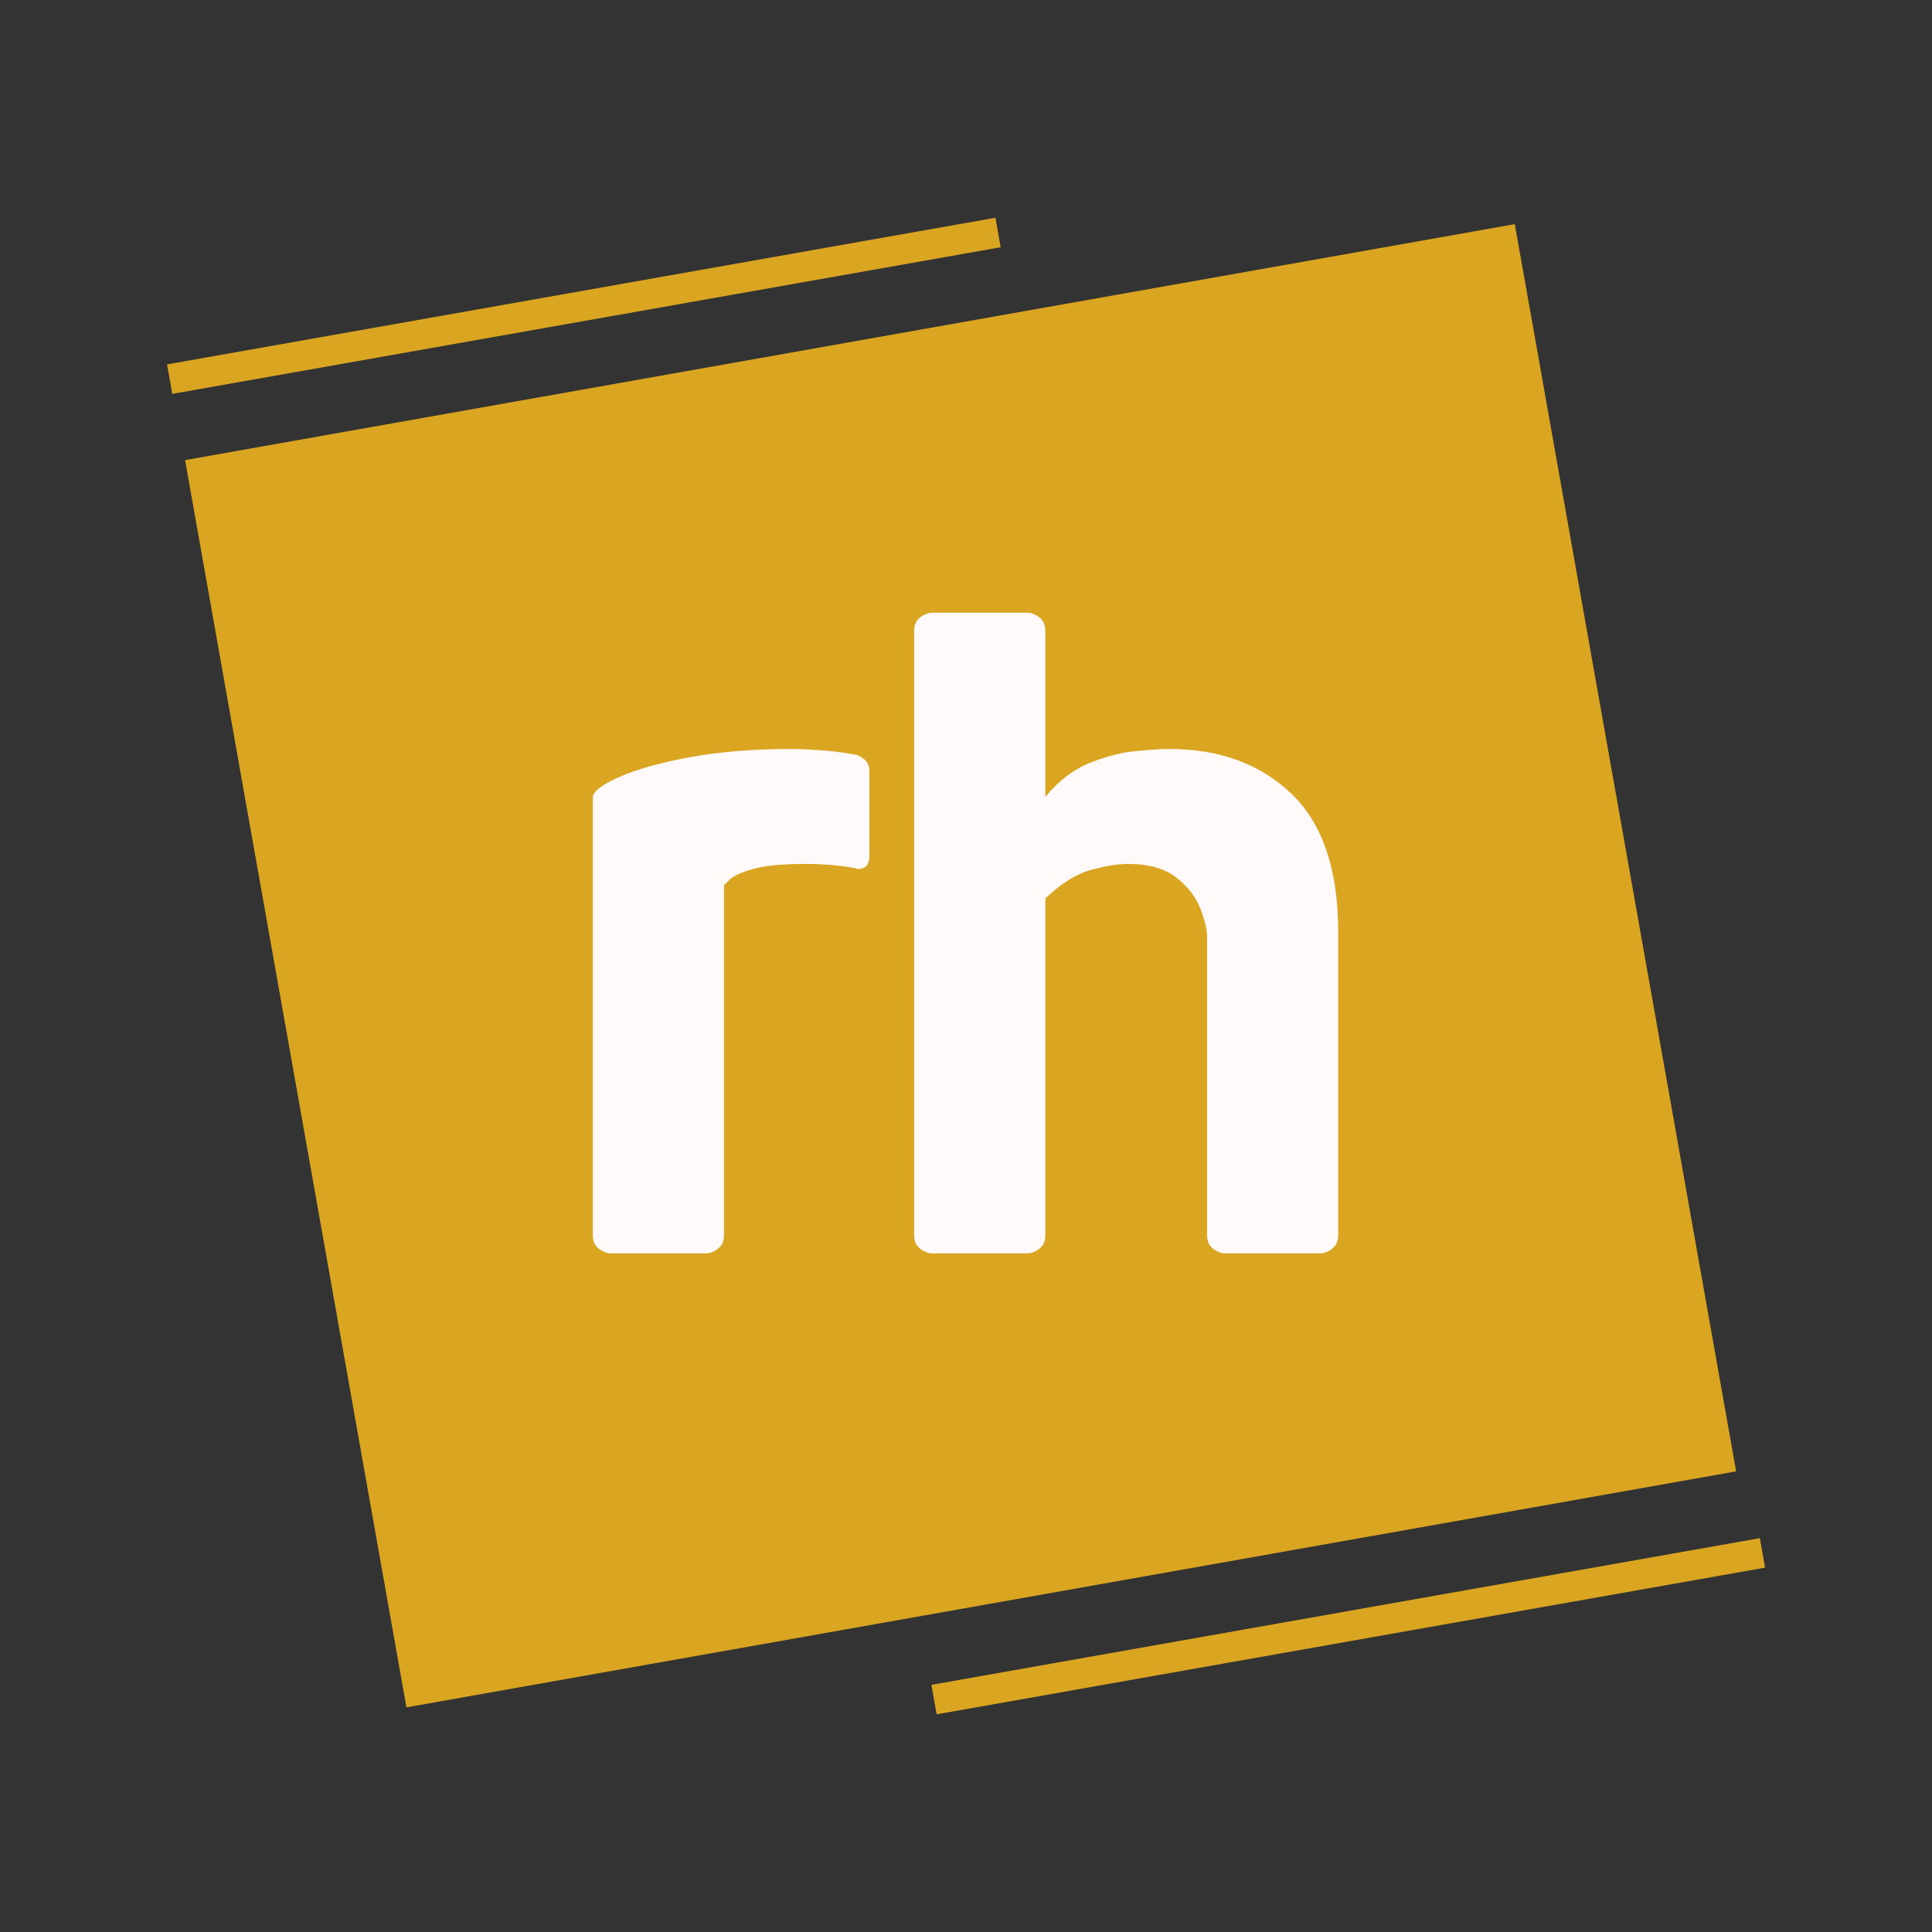 <svg xmlns="http://www.w3.org/2000/svg" xmlns:xlink="http://www.w3.org/1999/xlink" width="500" zoomAndPan="magnify" viewBox="0 0 375 375" height="500" preserveAspectRatio="xMidYMid meet" version="1.0"><rect x="0" y="0" width="375" height="375" fill="#333333" stroke="none"/><defs><g/><clipPath id="35be9e96b6"><path d="M 35 43 L 337 43 L 337 332 L 35 332 Z M 35 43 " clip-rule="nonzero"/></clipPath><clipPath id="8312f2df67"><path d="M 35.922 89.309 L 294.02 43.504 L 336.984 285.594 L 78.887 331.398 Z M 35.922 89.309 " clip-rule="nonzero"/></clipPath></defs><g clip-path="url(#35be9e96b6)"><g clip-path="url(#8312f2df67)"><path fill="#daa520" d="M 35.922 89.309 L 294.086 43.492 L 337.051 285.578 L 78.887 331.398 Z M 35.922 89.309 " fill-opacity="1" fill-rule="nonzero"/></g></g><g fill="#fff9f9" fill-opacity="1"><g transform="translate(102.827, 243.282)"><g><path d="M 63.75 -74.609 C 62.832 -74.879 61.383 -75.109 59.406 -75.297 C 57.438 -75.492 55.531 -75.594 53.688 -75.594 C 49.082 -75.594 45.629 -75.266 43.328 -74.609 C 41.023 -73.953 39.508 -73.258 38.781 -72.531 C 38.062 -71.812 37.703 -71.453 37.703 -71.453 L 37.703 -3.547 C 37.703 -2.367 37.305 -1.484 36.516 -0.891 C 35.723 -0.297 34.938 0 34.156 0 L 15.797 0 C 15.004 0 14.211 -0.297 13.422 -0.891 C 12.629 -1.484 12.234 -2.367 12.234 -3.547 L 12.234 -88.438 C 12.234 -89.613 13.941 -90.957 17.359 -92.469 C 20.785 -93.988 25.395 -95.273 31.188 -96.328 C 36.977 -97.379 43.492 -97.906 50.734 -97.906 C 52.441 -97.906 54.547 -97.805 57.047 -97.609 C 59.547 -97.41 61.719 -97.113 63.562 -96.719 C 65.133 -96.062 65.922 -95.078 65.922 -93.766 L 65.922 -77.188 C 65.922 -75.469 65.195 -74.609 63.75 -74.609 Z M 63.75 -74.609 "/></g></g></g><g fill="#fff9f9" fill-opacity="1"><g transform="translate(165.2, 243.282)"><g><path d="M 37.703 -120.797 L 37.703 -88.625 C 40.336 -91.781 43.234 -93.984 46.391 -95.234 C 49.547 -96.484 52.504 -97.238 55.266 -97.5 C 58.035 -97.77 60.207 -97.906 61.781 -97.906 C 71.52 -97.906 79.414 -95.008 85.469 -89.219 C 91.52 -83.426 94.547 -74.477 94.547 -62.375 L 94.547 -3.547 C 94.547 -2.367 94.148 -1.484 93.359 -0.891 C 92.578 -0.297 91.789 0 91 0 L 72.641 0 C 71.848 0 71.055 -0.297 70.266 -0.891 C 69.484 -1.484 69.094 -2.367 69.094 -3.547 L 69.094 -61.391 C 69.094 -62.836 68.66 -64.676 67.797 -66.906 C 66.941 -69.145 65.395 -71.148 63.156 -72.922 C 60.926 -74.703 57.77 -75.594 53.688 -75.594 C 51.719 -75.594 49.316 -75.195 46.484 -74.406 C 43.648 -73.625 40.723 -71.785 37.703 -68.891 L 37.703 -3.547 C 37.703 -2.367 37.305 -1.484 36.516 -0.891 C 35.723 -0.297 34.938 0 34.156 0 L 15.797 0 C 15.004 0 14.211 -0.297 13.422 -0.891 C 12.629 -1.484 12.234 -2.367 12.234 -3.547 L 12.234 -120.797 C 12.234 -121.984 12.629 -122.875 13.422 -123.469 C 14.211 -124.062 15.004 -124.359 15.797 -124.359 L 34.156 -124.359 C 34.938 -124.359 35.723 -124.062 36.516 -123.469 C 37.305 -122.875 37.703 -121.984 37.703 -120.797 Z M 37.703 -120.797 "/></g></g></g><path stroke-linecap="butt" transform="matrix(1.909, -0.338, 0.338, 1.909, 180.794, 327.022)" fill="none" stroke-linejoin="miter" d="M -0.001 1.501 L 84.227 1.5 " stroke="#daa520" stroke-width="3" stroke-opacity="1" stroke-miterlimit="4"/><path stroke-linecap="butt" transform="matrix(1.909, -0.338, 0.338, 1.909, 32.428, 70.729)" fill="none" stroke-linejoin="miter" d="M -0.001 1.499 L 84.226 1.5 " stroke="#daa520" stroke-width="3" stroke-opacity="1" stroke-miterlimit="4"/></svg>